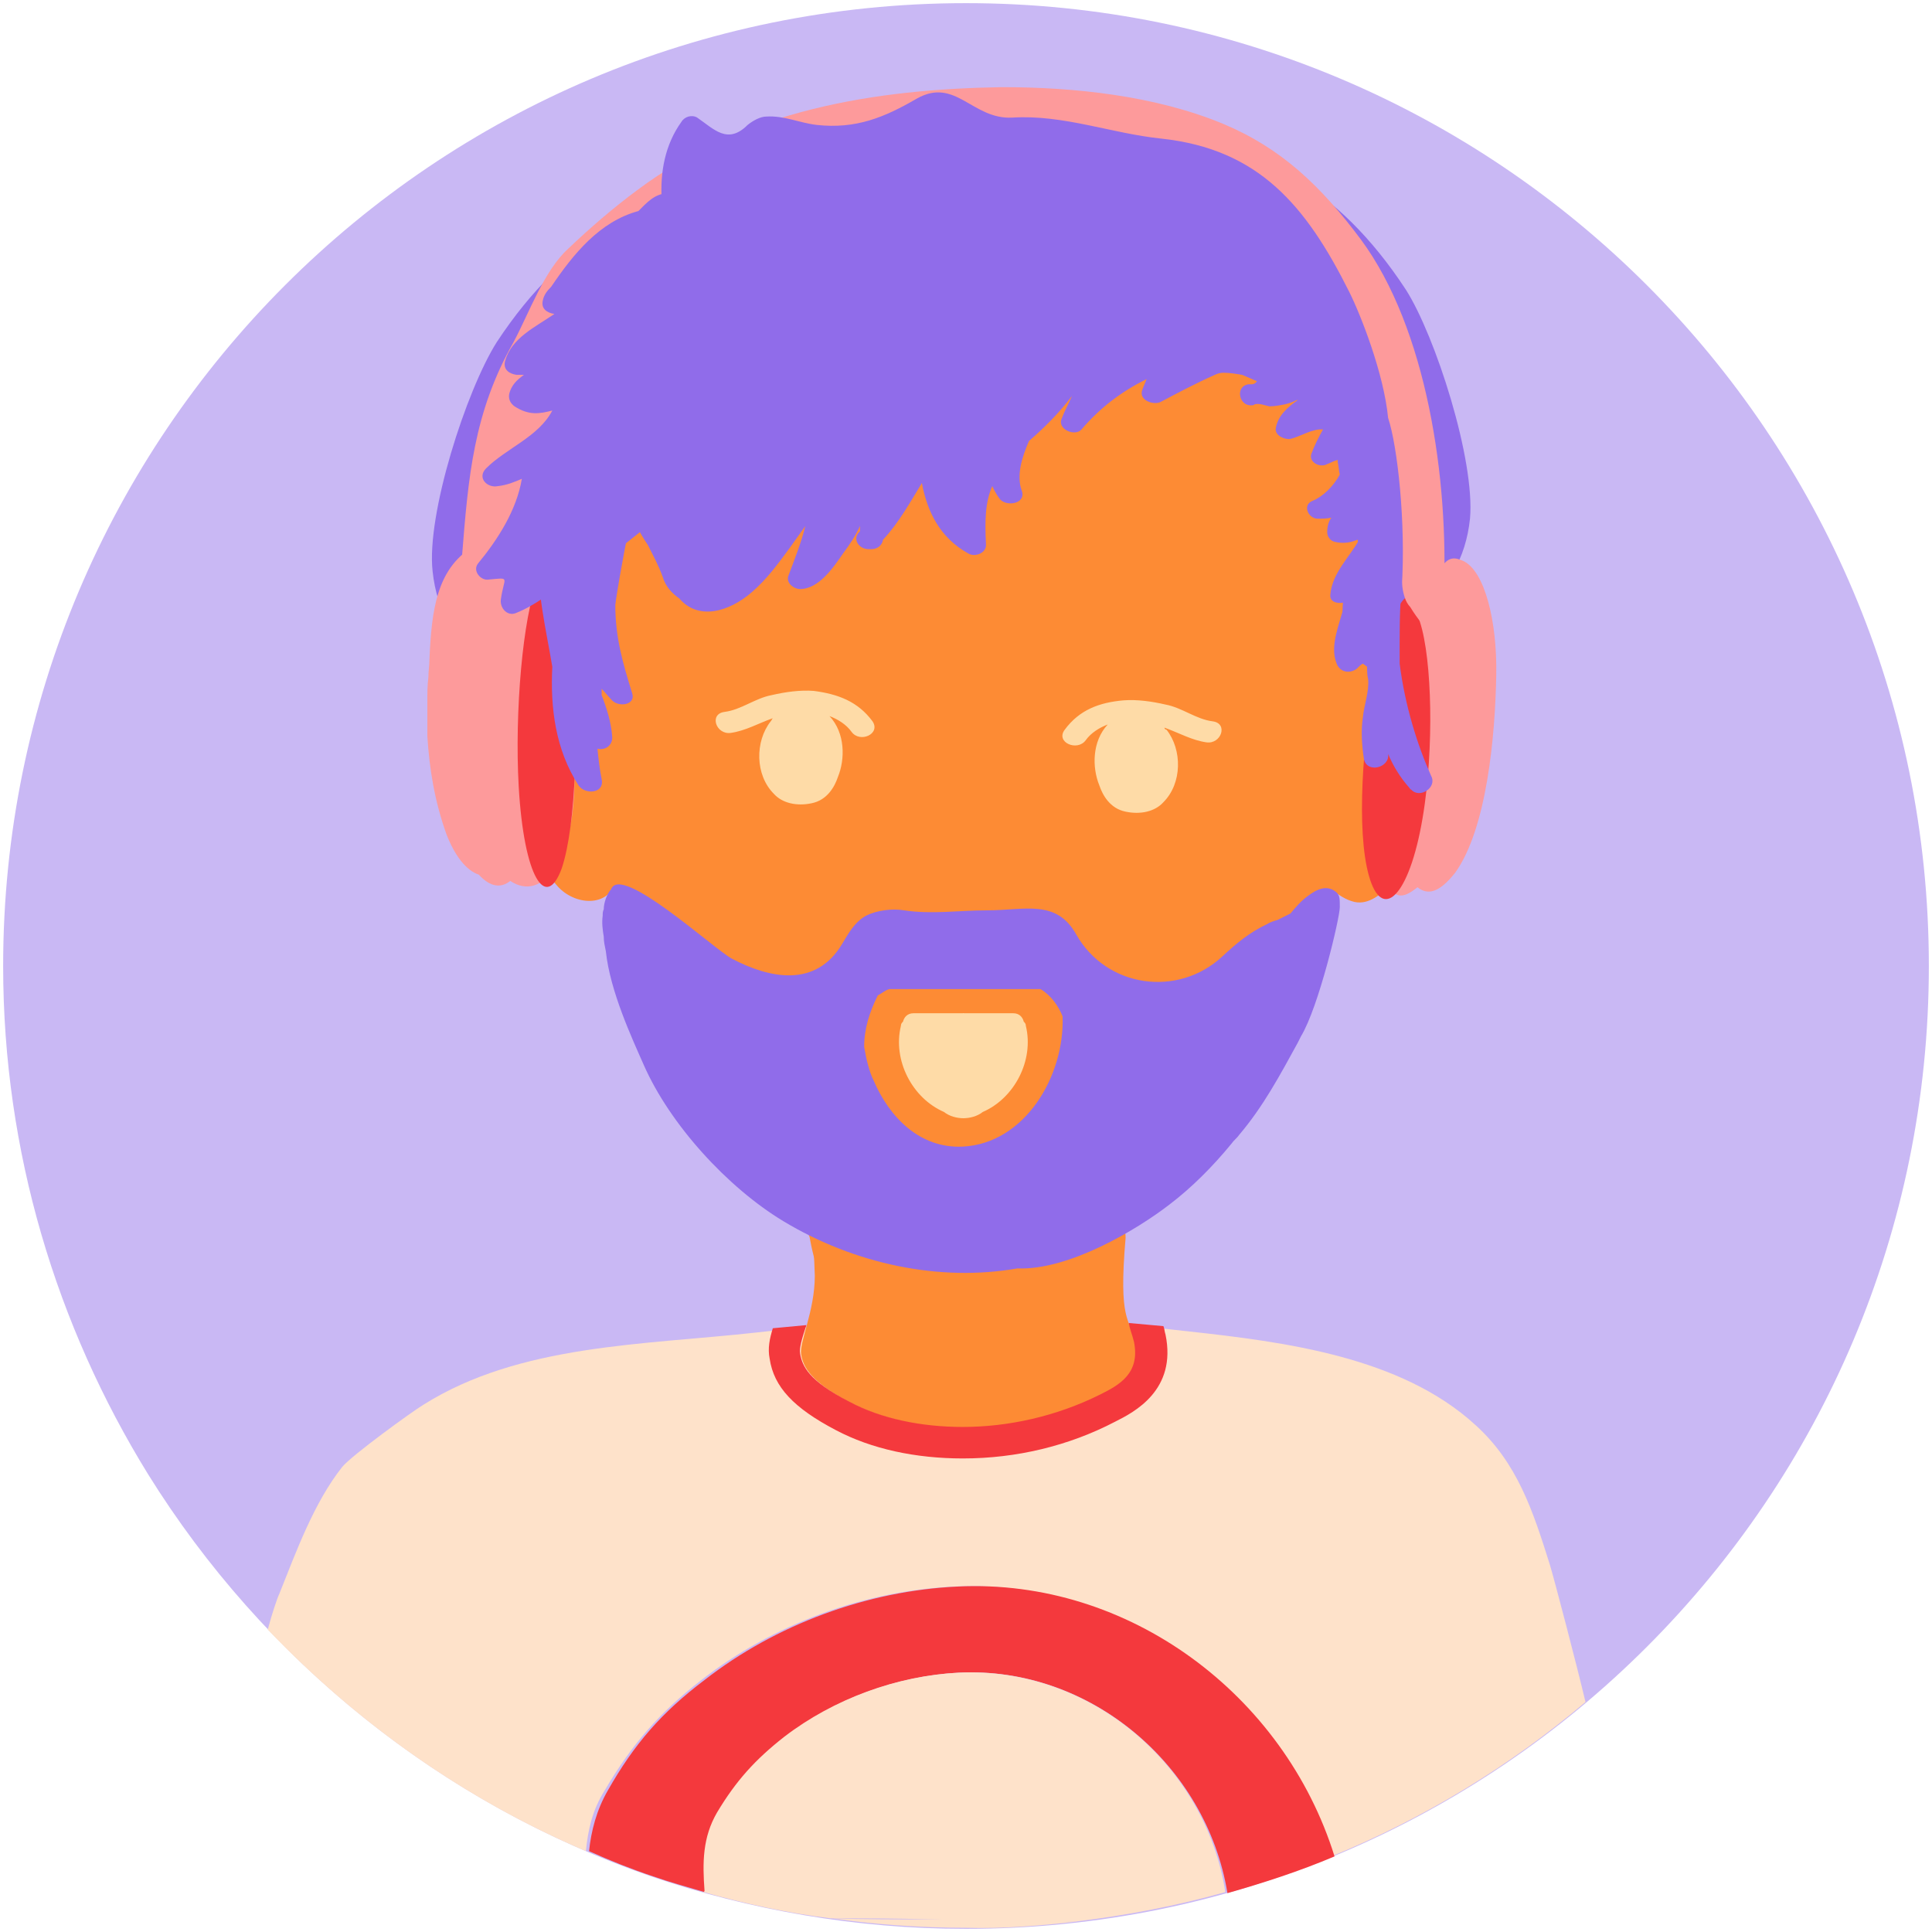 <svg xmlns="http://www.w3.org/2000/svg" width="184" height="184" viewBox="0 0 184 184">
    <g fill="none" fill-rule="evenodd">
        <path fill="#C9B8F4" fill-rule="nonzero" d="M.3 92C.3 41.4 41.3.3 92 .3c50.6 0 91.7 41 91.7 91.7 0 50.6-41 91.7-91.7 91.7-10.5 0-20.6-1.8-30-5-20-6.9-36.9-20.6-47.9-38.3C5.4 126.3.3 109.7.3 92z"/>
        <path d="M183.7 92c0-50.6-41-91.7-91.7-91.7C41.4.3.3 41.4.3 92c0 17.7 5 34.3 13.8 48.3 3.3 5.3 7.2 10.3 11.5 14.8.4-1.5.9-3 1.1-3.4 1.6-4 3.3-8.7 6-12.1.9-1.1 6.7-5.3 7.7-5.9 9.3-5.7 21.1-5.7 31.8-6.9 13.5-1.5 27.5-1.6 41.1-.1 9.1 1.1 20.2 2.4 27.3 8.9 4 3.6 5.5 8.3 7.1 13.3.4 1.3 2.6 9.7 3.4 13.1 19.9-16.8 32.6-41.9 32.6-70z"/>
        <path fill="#FEE2CA" fill-rule="nonzero" d="M140.5 135.7c-7.1-6.5-18.2-7.9-27.3-8.9-13.5-1.6-27.5-1.5-41.1.1-10.8 1.2-22.6 1.1-31.8 6.9-1 .6-6.8 4.8-7.7 5.9-2.7 3.4-4.4 8.1-6 12.1-.2.4-.7 1.9-1.1 3.4 8.5 8.9 18.8 16.2 30.3 21.1.2-2 .6-3.9 1.8-5.8 2.6-4.4 5.2-7.4 9.2-10.5 6.8-5.3 15.5-8.5 24.1-8.9 16.3-.8 31.2 10.4 35.9 25.7 8.8-3.6 17-8.6 24.2-14.7-.8-3.4-3-11.8-3.4-13.1-1.6-5.1-3.1-9.7-7.1-13.3z"/>
        <path fill="#F4393D" fill-rule="nonzero" d="M67.1 180.2l.1-.1c-.2-2.7-.2-5 1.2-7.5 1.8-3 3.6-5.1 6.4-7.2 4.7-3.6 10.6-5.8 16.6-6.1 12.4-.6 23.5 8.8 25.5 21 3.5-1 6.9-2.1 10.2-3.5-4.8-15.4-19.6-26.5-35.9-25.7-8.6.4-17.3 3.6-24.1 8.9-4.1 3.1-6.7 6.1-9.2 10.5-1.1 1.9-1.6 3.9-1.8 5.8 2 .9 4 1.7 6.1 2.4 1.4.5 3.2 1 4.9 1.5z"/>
        <path fill="#FEE2CA" fill-rule="nonzero" d="M102.6 183c-4.6-.1-9.2-.2-13.8-.2-3.2 0-6.4 0-9.6-.1 4.2.6 8.5.9 12.8.9 3.6.1 7.1-.2 10.6-.6z"/>
        <path fill="#FEE2CA" fill-rule="nonzero" d="M91.3 159.3c-5.9.3-11.9 2.5-16.6 6.1-2.8 2.2-4.6 4.2-6.4 7.2-1.4 2.4-1.4 4.8-1.2 7.5l-.1.1c3.9 1.1 8 2 12.1 2.5 3.2 0 6.4 0 9.6.1 4.6.1 9.2.2 13.8.2 4.9-.6 9.6-1.5 14.2-2.8-1.9-12.2-13-21.5-25.4-20.9z"/>
        <g fill="#906CEA" fill-rule="nonzero">
            <path d="M133.9 27.6c-13.4-20.5-30.3-11.9-30.1-13.9-.2 0 15.4 8.2 15.2 8.4-.4.3-.7.5-.8 1.1-.1.5.1.8.5 1 .9 5-7 7.9-4.2 12.1 2.4 3.6 3.8 9.8 5 14 .9 3.2 8.2 11.6 9.2 14.7.3.8 5.6-5.8 6.1-6.2 3.1-2.8 4.8-5.6 5.2-9.4.5-5.6-3.3-17.4-6.1-21.8zM41.2 54.4c.4 3.8 2.1 6.7 5.2 9.4.5.5 5.8 7.1 6.1 6.2 1-3.1 8.2-11.5 9.2-14.7 1.2-4.2 2.6-10.4 5-14 2.8-4.2-5.1-7-4.2-12.1.3-.2.6-.5.5-1-.1-.5-.4-.8-.8-1.1-.2-.1 15.5-8.4 15.2-8.4.2 2.1-16.7-6.5-30.1 13.9-2.9 4.6-6.7 16.4-6.1 21.8z"/>
        </g>
        <path fill="#FD8B34" fill-rule="nonzero" d="M77.1 117.8c.5 2.7.4 1 .5 3.7 0 3.4-1.5 6.3-1.3 7.5.2 1.2.9 2.6 4.7 4.6 6.2 3.2 15.8 3.4 23.9-.7 1.8-.9 3.8-2.1 3.2-5-.5-2.5-1.6-1.9-.9-10 .1-8.7-34.6-10-30.1-.1z"/>
        <g fill-rule="nonzero">
            <path fill="#FD8B34" d="M59 63.1v-.3c-.1-.3-.3-.5-.5-.6-1-2.3-3.6-2.4-5.7-1.5-3.3 1.4-3.5 7.4-3.6 10.2-.3 5 .6 9.8 3.9 13.5 1.6 1.8 4.8 2.1 5.6-.5v-.1c.7-1.6.8-4.3.8-5.5-.2-5 .2-10.1-.5-15.2zM134.9 61.4c-3.1-1.7-4.8.6-6.2 3.1-.2.3-.2.6 0 .9l-.1.1c-1.3 4.4-6.6 11.7-4.4 16.6-.3.5-.2 1.3.6 1.5 1.6.4 2.5 1.9 4.2 2.3 1.4.3 2.6-.8 3.5-1.7 3-3.4 3.8-8.9 4.2-13.3.1-2.6 1.1-7.9-1.8-9.5z"/>
            <path fill="#FD8B34" d="M126.5 40.4c-3.9-11-11.1-21-22.5-24.5-7.1-2.2-17.8-3.4-23.4 2.8-.5-.5-1.3-.7-1.9-.1-4.3 4.5-8.4 7.7-11.5 13.4-3.6 6.5-6.3 13-7.7 20.3-2.6 13.7-3.2 26 .5 39.6 3.1 11.1 9.5 22.1 20 27.4 9.6 4.8 20.9 2.9 28.9-4 20-17.3 26.2-50.6 17.6-74.9z"/>
            <g fill="#FEDBA7">
                <path d="M87.2 96.5H87c-.6 0-.9.4-1 .8-.1.1-.2.2-.2.4-.8 3.3 1.1 6.9 4.1 8.2.5.4 1.2.6 1.9.6v-10h-4.6z"/>
                <path d="M96.3 96.5h.2c.6 0 .9.4 1 .8.1.1.2.2.2.4.8 3.3-1.1 6.9-4.1 8.2-.5.4-1.2.6-1.9.6v-10h4.6z"/>
            </g>
            <g fill="#FEDBA7">
                <path d="M83.1 68.7c-1.4-1.9-3.3-2.6-5.6-2.9-1.3-.1-2.7.1-4 .4-1.6.3-2.9 1.4-4.5 1.6-1.5.2-.8 2.2.6 2 1.4-.2 2.6-.9 4-1.4-.1.1-.1.2-.2.3-1.5 1.9-1.5 5.1.3 6.9.8.9 2.2 1.2 3.6.9 1.5-.3 2.2-1.6 2.5-2.5.7-1.7.7-4.2-.8-5.8.8.3 1.6.8 2.1 1.5.8 1.1 2.8.2 2-1zM101.4 69.5c1.4-1.9 3.3-2.6 5.6-2.8 1.3-.1 2.7.1 4 .4 1.6.3 2.9 1.4 4.5 1.6 1.5.2.8 2.2-.6 2-1.4-.2-2.6-.9-4-1.4 0 .1.1.2.2.2 1.5 1.9 1.5 5.1-.3 6.9-.8.9-2.2 1.2-3.6.9-1.5-.3-2.2-1.6-2.5-2.5-.7-1.7-.7-4.2.8-5.8-.8.3-1.6.8-2.1 1.5-.8 1.1-2.9.2-2-1z"/>
            </g>
        </g>
        <path fill="#906CEA" fill-rule="nonzero" d="M127.3 85c-.9-.8-1.9-.3-2.7.3-.7.5-1.2 1.1-1.7 1.7l-1.2.6c-.3.1-.7.2-1 .4-1.7.8-2.9 1.8-4.3 3.1-4.2 3.9-11 3-13.9-2.1-1.9-3.4-4.9-2.3-8.5-2.3-2.7 0-5.2.4-7.9 0-1.1-.2-2.6 0-3.6.5-1.1.6-1.7 1.7-2.3 2.7-2.5 4.2-6.9 3.3-10.5 1.4-1.7-.9-10.6-9.1-11.5-6.6-.4.4-.7 1.3-.7 1.9-.1.2-.1.4-.1.6-.1.7 0 1.4.1 2 0 .5.1.9.2 1.4.4 3.8 2.5 8.3 3.6 10.8 2.5 5.7 8 11.7 13.3 14.9 6.8 4.1 14.9 5.8 22.3 4.5 4.9.2 11.4-3.7 14.5-6.1 2.1-1.6 4.1-3.6 5.9-5.8.2-.3.5-.5.7-.8 2.3-2.7 3.9-5.7 5.6-8.8l.3-.6c1.7-2.8 3.7-11.3 3.7-12.3 0-.8 0-1.1-.3-1.4zm-35.6 24.2c-4.1.2-7-2.8-8.5-6.3-.4-.8-.7-2-.9-3.2 0-1.7.5-3.3 1.3-4.9.4-.2.7-.5 1.1-.6h14.4c1 .6 1.7 1.6 2.1 2.6.2 5.7-3.6 12.1-9.5 12.4z"/>
        <g fill-rule="nonzero">
            <path fill="#FD9A9B" d="M53.6 65.1v-.3c-.3-1.8-.8-4.7-1.6-6.6.3-.1.5-.4.4-.8-.4-4.2-1.9-5.9-5-6.1-.7 0-1.3.1-1.8.5l-.6.3c-3.4 2.1-3.9 6-4.1 10.7 0 .6-.1 1.1-.1 1.7-.1.8-.1 1.5-.1 2.3v3.3c.2 3.2.7 6.2 1.8 9.3.8 2.1 1.9 3.5 3.1 3.9 1.1 1.2 2.1 1.3 3 .6 1.5 1 3.1.6 4.3-1.4 2.4-3.8 2.2-11.1.7-17.4z"/>
            <path fill="#F4393D" d="M54.5 61.9c-.4-5-2.3-12.1-3.3-7v.4c-1.4 3.4-2.2 12.5-1.8 19.6.5 8.7 2.6 11.9 4.1 7.8 1.4-4.2 1.6-13.3 1-20.8z"/>
        </g>
        <path fill="#906CEA" fill-rule="nonzero" d="M60.2 66c-.9-2.9-1.6-5.3-1.6-8.4 0-2.9.4-5.7.7-8.6.2-1.4-2.2-1.6-2.3-.2 0 .4-.1.8-.1 1.1-.3.1-.5.3-.6.6-.8 2.2-1.5 4.5-2 6.8-.3-1.6-.5-3.2-.7-4.7-.1-1.2-2.3-1.2-2.3 0-.2 3.7.7 7.3 1.3 10.9-.2 3.9.3 7.9 2.5 11.3.6.9 2.5.8 2.2-.6-.2-1-.3-1.9-.4-2.9.7.2 1.5-.3 1.4-1.2-.1-1.3-.5-2.6-1-3.9v-.1-.5c.3.3.6.7.9 1 .6.8 2.4.6 2-.6z"/>
        <g fill-rule="nonzero">
            <path fill="#FD9A9B" d="M131.7 83.7c1.1 1.9 1.8 2 3.3.8 1 .8 2.1.5 3.6-1.4 3-4.2 3.8-13 3.9-18.8.1-5.1-1.1-10-3.2-10.9-.7-.3-1.4-.5-2.2.9-.1.1-.2.5-.2.9-.1.1-.1.2-.2.3-.2.4-.4.9-.6 1.7-.1.1-.2.1-.3.1-.3-1.2-.9-1.1-1.4-.4-1.4.9-1.7 6.2-2.2 8.9v.3c-2 6.4-2.6 13.9-.5 17.6z"/>
            <path fill="#F4393D" d="M130.6 84.1c1.4 3.7 4 .5 5.1-7.6.9-6.6.6-14.9-.7-17.9v-.3c-.7-4.6-3.4 2.2-4.2 6.8-1.2 7-1.6 15.3-.2 19z"/>
        </g>
        <path fill="#906CEA" fill-rule="nonzero" d="M132.9 50.5c-.3-.2-.6-.4-1-.3l-.3.1c-.7.2-.9.7-.9 1.1-1.1 2-2.2 4.1-2.7 6.3-.4 1.7-1.4 3.8-.7 5.5.3.8 1.2 1 1.9.5.2-.2.4-.4.6-.5.1.1.3.2.4.3 0 .4 0 .8.1 1.2.1 1.2-.4 2.5-.5 3.6-.2 1.3-.1 2.7.1 4 .3 1.4 2.5.8 2.3-.5.5 1.2 1.2 2.3 2 3.2.1.1.1.2.2.2.8.9 2.5-.2 1.9-1.3-1.3-2.9-2.5-6.7-3-10.7 0-5.4-.1-8.5 1.5-11.7.5-1.1-1-1.6-1.9-1z"/>
        <path fill="#FD9A9B" fill-rule="nonzero" d="M129.6 22.8c-3.8-5.1-7.6-8.7-13.1-11-6.5-2.7-14.2-3.5-21.1-3.5-12 .2-24.4 2.1-34.7 9.8-2.3 1.7-4.5 3.6-6.6 5.6-2.3 2.1-3.7 6.1-5.2 8.9-3.8 6.7-4.3 12.8-4.9 20.4 0 .6.3.9.7.9v.2c0 .5.3.8.7 1 3 .9 4.4-.6 6-3.5 2.8-5.2 3.7-11.3 7-16.2 6.5-9.9 17-15.5 27.6-17.7h2.9c6.8-.2 14 1.2 20.6 3.3 6.5 2.1 11.9 6.2 15.8 12.7 1.2 3.3 2.2 6.7 3.2 10.1.6 2 3.3 8 5 10.9 0 0-.1 2.2.8 3.1 3.2 5.2 3.1-.1 3.2-1.1.5-11-1.6-25.4-7.9-33.9z"/>
        <path fill="#906CEA" fill-rule="nonzero" d="M132.2 39.8c-.4-4.2-2.6-9.8-3.7-12-4.1-8.2-8.6-13.6-17.9-14.6-4.8-.5-9.3-2.3-14.2-2-3.8.2-5.4-3.9-9.1-1.8-3.1 1.8-5.8 2.9-9.5 2.5-1.7-.2-3.1-.9-4.8-.8-.6 0-1.3.4-1.8.8-1.9 1.9-3.2.4-4.8-.7-.5-.3-1.2-.1-1.5.4-3.1 4.3-2 10.5.3 15.3h-.1c-.5-.1-1 .1-1.3.5-3 4.2-4.8 10.9-4.8 16.1 0 3.1 1 5.9 2.7 8.4.5 1 1 1.9 1.4 3 .3 1 .9 1.6 1.6 2.1 1.8 2.1 4.7 1.3 6.9-.6 1.4-1.2 2.5-2.7 3.6-4.2l1.5-2.1c-.4 1.6-1 3.1-1.6 4.7-.3.7.5 1.3 1.1 1.3 1.8 0 3.2-2.1 4.1-3.4.6-.8 1.2-1.7 1.6-2.6v.5c-.8.7-.1 1.7.8 1.7h.3c.5 0 1-.3 1.1-.9 1.5-1.6 2.6-3.6 3.7-5.4.5 2.7 1.7 5.2 4.4 6.7.6.4 1.8 0 1.7-.9-.1-2.1-.1-3.9.6-5.5.2.4.4.8.7 1.2.6.8 2.6.5 2.1-.8-.5-1.4 0-3.1.7-4.7 1.5-1.3 2.9-2.7 4.1-4.3-.3.7-.7 1.4-1 2.2-.4 1 1.3 1.7 1.9 1 1.8-2.1 3.8-3.6 6.2-4.8-.1.3-.3.7-.4 1-.4 1 1 1.5 1.7 1.2 1.7-.9 3.4-1.8 5.2-2.6.2-.1.5-.2.8-.2.6 0 1.2.1 1.8.2.5.2.9.4 1.4.6-.1.2-.3.3-.5.3h-.3c-1.3.2-.9 2.1.3 2 .1 0 .2 0 .3-.1.5-.1.9.1 1.4.2.5 0 1-.1 1.5-.2.4-.1.7-.2 1.1-.4h.1c-1 .7-1.9 1.5-2.1 2.7-.1.7.9 1.1 1.4 1 .9-.2 2.1-1 3.1-.9-.4.7-.8 1.5-1.1 2.3-.3.8.8 1.4 1.5 1 .3-.1.6-.3 1-.4v.2c.1.4.1.8.2 1.2-.6 1.1-1.6 2.1-2.6 2.5-1 .4-.4 1.7.5 1.7.4 0 .9 0 1.3-.1-.3.4-.4.9-.4 1.4 0 .4.3.8.7.9.8.2 1.6.1 2.4-.3-.9 1.7-2.6 3.2-2.8 5.3-.1.7.6.9 1.2.8-.1 1 0 2 .5 3 .2.4.6.5 1 .4.3.1.7 0 .9-.2.8-.9.9-1.1 1.2-2.3l1.2-.1c.6-.7.7-1.5.8-2.2.4-6.2-.4-13.5-1.3-16.2z"/>
        <path fill="#906CEA" fill-rule="nonzero" d="M70.9 20.1c-2.2-1.3-4.8-1.8-7.4-1.7-1.2.1-1.9.9-2.7 1.7-3.7 1-6.2 4.1-8.3 7.2-.4.4-.7.8-.8 1.3-.2.8.4 1.2 1.1 1.3-1.9 1.3-4.1 2.3-4.7 4.5-.2.8.4 1.2 1.1 1.3h.7c-.7.5-1.2 1-1.4 1.8-.1.5.1.9.5 1.2 1.4.9 2.4.7 3.6.4-1.3 2.5-4.4 3.6-6.3 5.5-.9.9.1 1.9 1.1 1.7.9-.1 1.6-.4 2.3-.7-.5 3-2.3 5.8-4.2 8.1-.5.7.3 1.6 1 1.5 2.2-.2 1.5-.3 1.2 1.9-.1.8.6 1.6 1.4 1.3 2.3-.9 4-2.6 6.2-3.8 3.2-1.8 6-4.1 8.7-6.6 6.4-6 9.5-12.7 13.5-20.3 1.9-3.9-4.4-6.4-6.6-7.6z"/>
        <path fill="#F4393D" fill-rule="nonzero" d="M108 127.8c.6 3-1.4 4.1-3.2 5-4.2 2.1-8.8 3.1-13.1 3.1-4 0-7.8-.8-10.8-2.4-3.9-2-4.5-3.4-4.7-4.6-.1-.5.2-1.5.6-2.7-1.1.1-2.1.2-3.2.3-.3 1-.5 1.9-.3 2.9.4 2.7 2.3 4.7 6.3 6.8 3.4 1.8 7.6 2.7 12.1 2.7 5.1 0 10.1-1.2 14.5-3.5 1.8-.9 5.9-3 4.8-8.3-.1-.3-.1-.6-.2-.8l-3.3-.3c.1.6.3 1 .5 1.8z"/>
    </g>
</svg>
